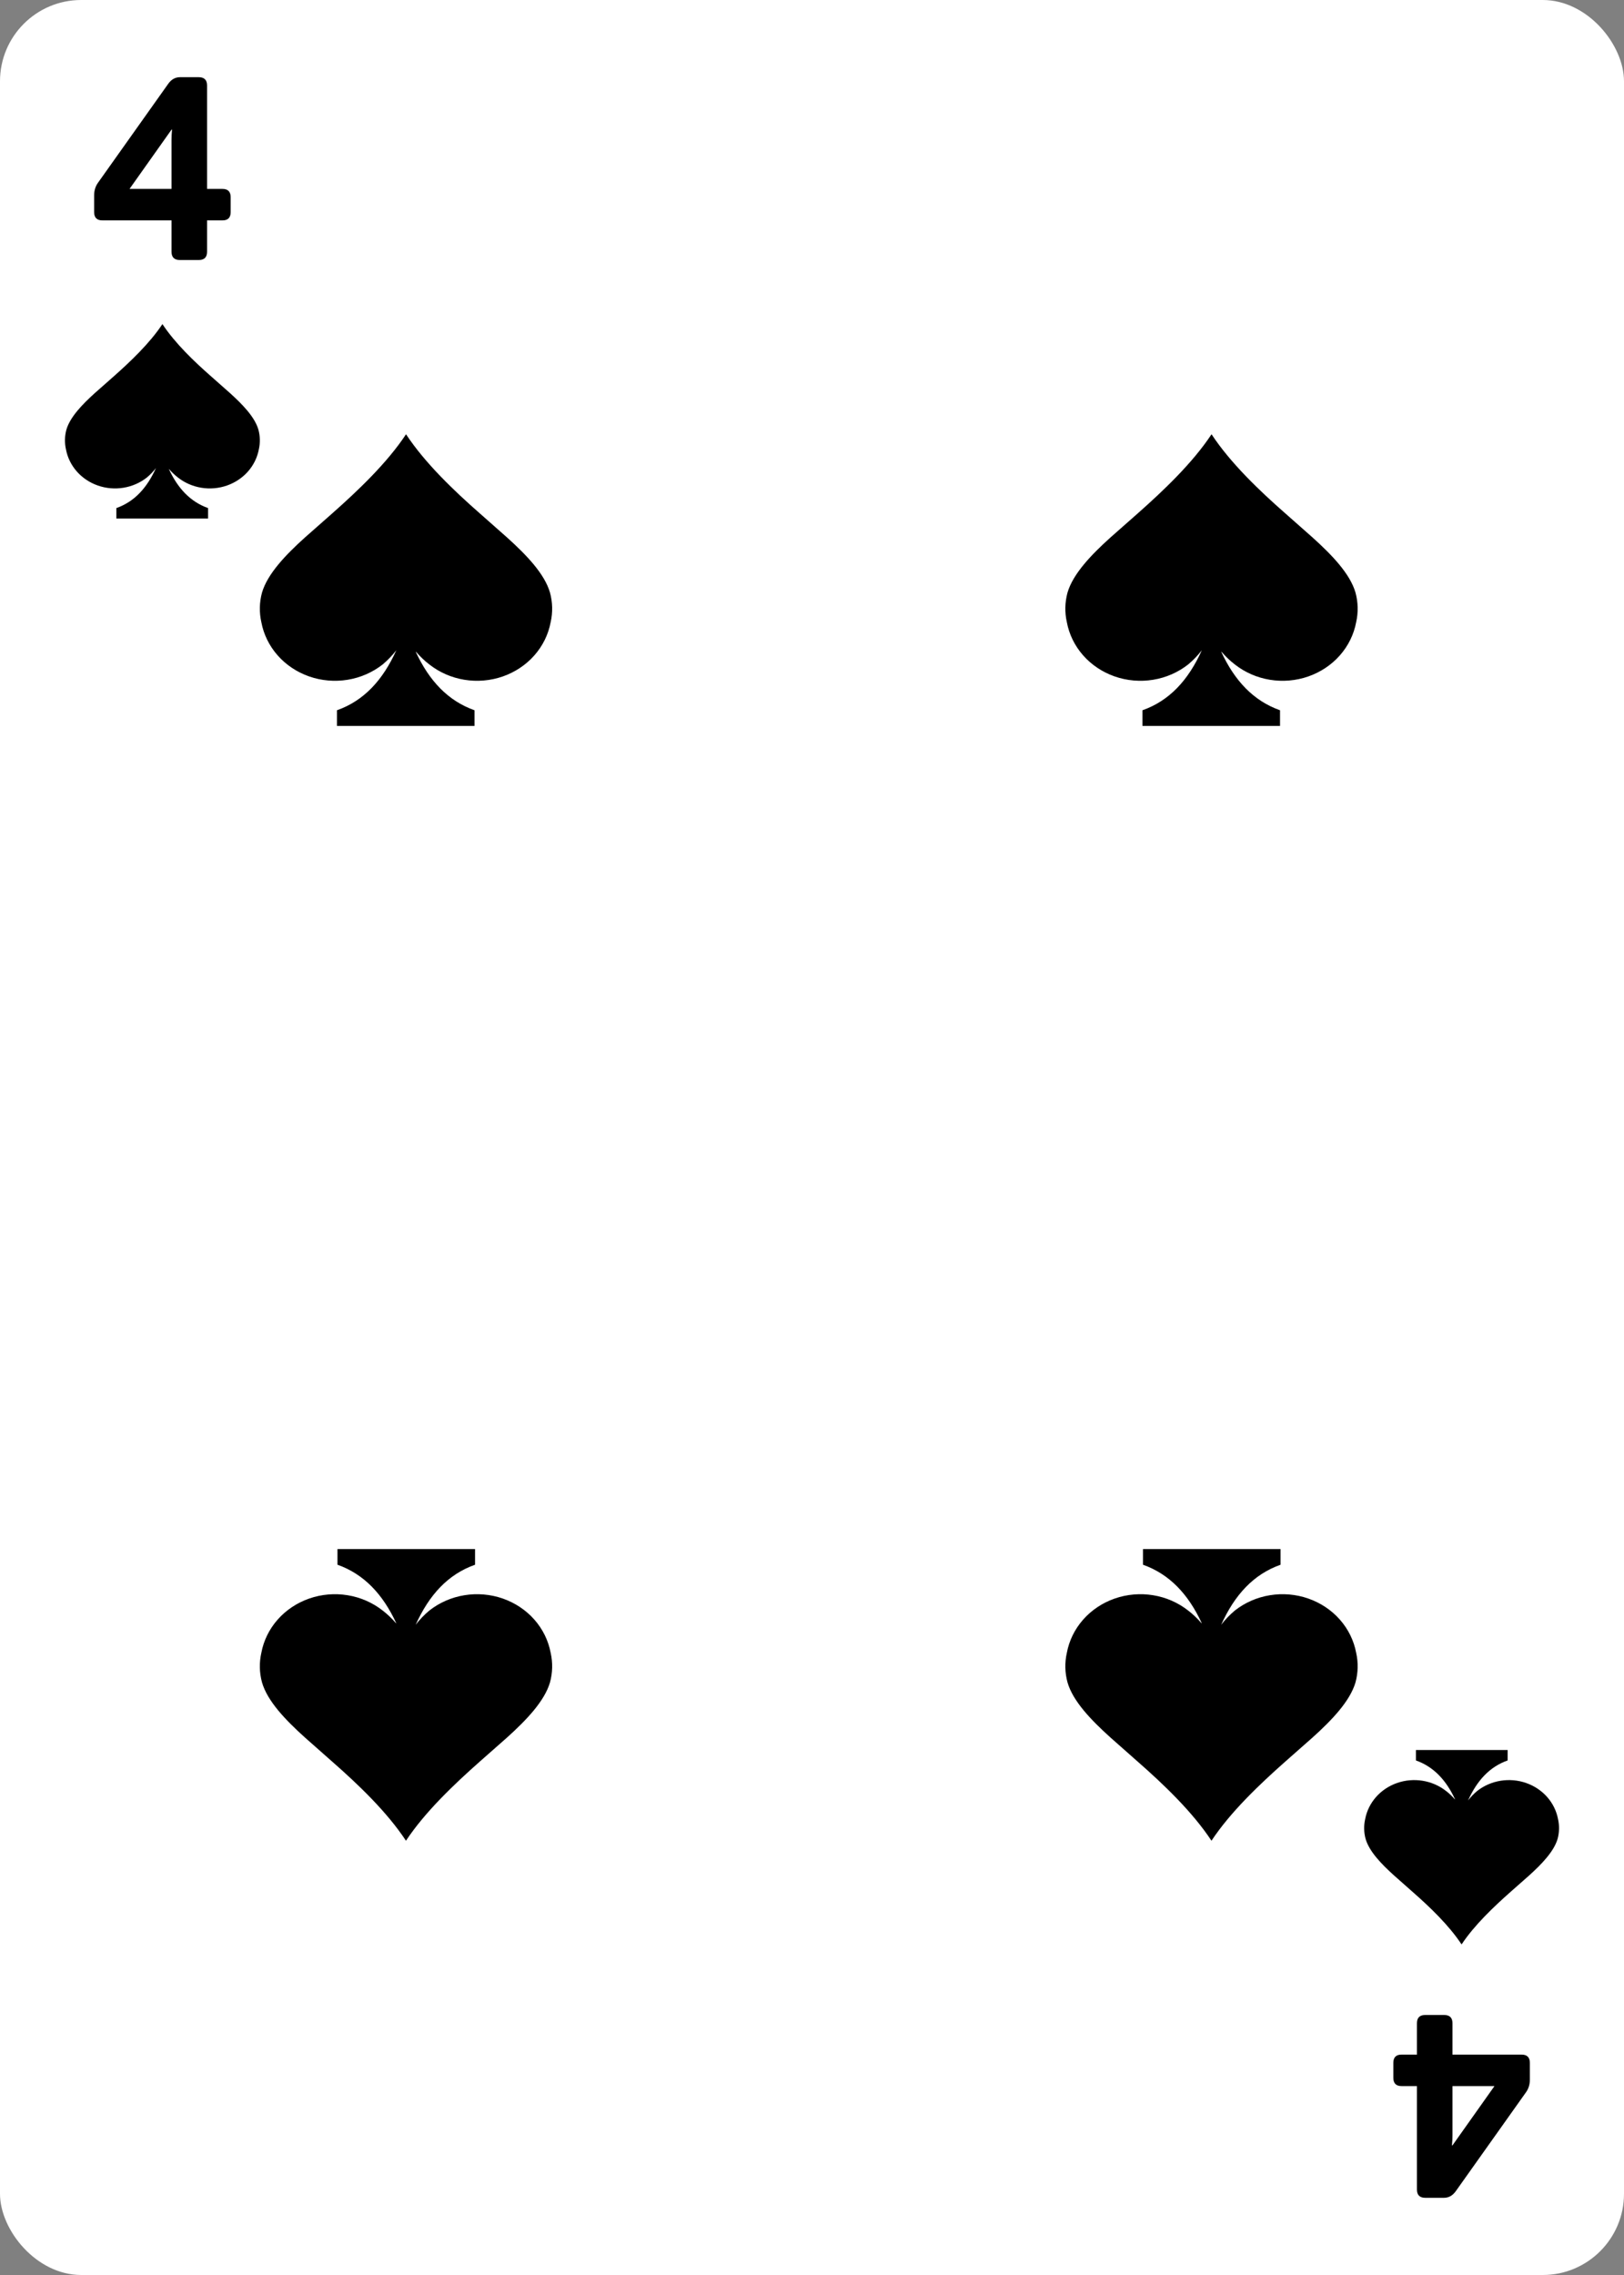 <svg width="250" height="350" viewBox="0 0 250 350" fill="none" xmlns="http://www.w3.org/2000/svg">
<rect x="0" y="0" width="250" height="350" fill="#808080" stroke="none"/>
<rect width="250" height="350" rx="12.5" fill="white"/>
<path d="M184.941 249.706C184.336 248.998 183.655 248.352 182.909 247.777C181.359 246.557 179.498 245.744 177.513 245.42C175.528 245.096 173.488 245.272 171.597 245.931C169.707 246.59 168.031 247.708 166.738 249.174C165.445 250.64 164.581 252.403 164.23 254.286C163.892 255.786 163.927 257.341 164.332 258.827C165.165 261.719 167.948 264.612 170.934 267.302C172.366 268.574 173.737 269.77 175.078 270.965C179.141 274.523 183.58 278.765 186.495 283.191C189.42 278.765 193.9 274.513 197.912 270.965L202.066 267.302C205.042 264.621 207.825 261.71 208.668 258.827C209.073 257.341 209.108 255.786 208.77 254.286C208.419 252.403 207.555 250.64 206.262 249.174C204.969 247.708 203.293 246.59 201.403 245.931C199.512 245.272 197.472 245.096 195.487 245.42C193.502 245.744 191.641 246.557 190.091 247.777C189.308 248.432 188.603 249.166 187.988 249.966C190.07 245.357 192.975 242.195 197.13 240.729V238.319H175.952V240.729C180.015 242.166 182.92 245.242 184.992 249.706H184.941Z" fill="black"/>
<path d="M15.762 33.906C14.915 33.906 14.492 33.483 14.492 32.637V30.059C14.492 29.316 14.688 28.672 15.078 28.125L25.898 12.891C26.38 12.213 26.986 11.875 27.715 11.875H30.586C31.445 11.875 31.875 12.298 31.875 13.145V29.062H34.238C35.085 29.062 35.508 29.486 35.508 30.332V32.637C35.508 33.483 35.091 33.906 34.258 33.906H31.875V38.73C31.875 39.577 31.452 40 30.605 40H27.676C26.829 40 26.406 39.577 26.406 38.73V33.906H15.762ZM19.941 29.062H26.406V21.504C26.406 20.983 26.432 20.462 26.484 19.941H26.406L19.941 29.062Z" fill="black"/>
<path d="M234.238 316.094C235.085 316.094 235.508 316.517 235.508 317.363V319.941C235.508 320.684 235.312 321.328 234.922 321.875L224.102 337.109C223.62 337.786 223.014 338.125 222.285 338.125H219.414C218.555 338.125 218.125 337.702 218.125 336.855V320.938H215.762C214.915 320.938 214.492 320.514 214.492 319.668V317.363C214.492 316.517 214.909 316.094 215.742 316.094H218.125V311.27C218.125 310.423 218.548 310 219.395 310H222.324C223.171 310 223.594 310.423 223.594 311.27V316.094H234.238ZM230.059 320.938H223.594V328.496C223.594 329.017 223.568 329.538 223.516 330.059H223.594L230.059 320.938Z" fill="black"/>
<path d="M64.059 100.294C64.664 101.002 65.345 101.648 66.091 102.223C67.641 103.443 69.502 104.256 71.487 104.58C73.472 104.904 75.512 104.728 77.403 104.069C79.293 103.41 80.969 102.292 82.262 100.826C83.555 99.36 84.419 97.597 84.77 95.715C85.108 94.214 85.073 92.659 84.668 91.173C83.835 88.281 81.052 85.388 78.066 82.698C76.634 81.426 75.263 80.23 73.922 79.035C69.859 75.477 65.42 71.235 62.505 66.809C59.58 71.235 55.1 75.487 51.088 79.035L46.934 82.698C43.958 85.379 41.175 88.29 40.332 91.173C39.927 92.659 39.892 94.214 40.23 95.715C40.581 97.597 41.445 99.36 42.738 100.826C44.031 102.292 45.707 103.41 47.597 104.069C49.488 104.728 51.528 104.904 53.513 104.58C55.498 104.256 57.359 103.443 58.909 102.223C59.692 101.568 60.397 100.834 61.012 100.034C58.93 104.643 56.025 107.805 51.87 109.271V111.681H73.048V109.271C68.985 107.834 66.08 104.758 64.008 100.294H64.059Z" fill="black"/>
<path d="M188.059 100.294C188.664 101.002 189.345 101.648 190.091 102.223C191.641 103.443 193.502 104.256 195.487 104.58C197.472 104.904 199.512 104.728 201.403 104.069C203.293 103.41 204.969 102.292 206.262 100.826C207.555 99.36 208.419 97.597 208.77 95.715C209.108 94.214 209.073 92.659 208.668 91.173C207.835 88.281 205.052 85.388 202.066 82.698C200.634 81.426 199.263 80.23 197.922 79.035C193.859 75.477 189.42 71.235 186.505 66.809C183.58 71.235 179.1 75.487 175.088 79.035L170.934 82.698C167.958 85.379 165.175 88.29 164.332 91.173C163.927 92.659 163.892 94.214 164.23 95.715C164.581 97.597 165.445 99.36 166.738 100.826C168.031 102.292 169.707 103.41 171.597 104.069C173.488 104.728 175.528 104.904 177.513 104.58C179.498 104.256 181.359 103.443 182.909 102.223C183.692 101.568 184.397 100.834 185.012 100.034C182.93 104.643 180.025 107.805 175.87 109.271V111.681H197.048V109.271C192.985 107.834 190.08 104.758 188.008 100.294H188.059Z" fill="black"/>
<path d="M60.941 249.706C60.336 248.998 59.655 248.352 58.909 247.777C57.359 246.557 55.498 245.744 53.513 245.42C51.528 245.096 49.488 245.272 47.597 245.931C45.707 246.59 44.031 247.708 42.738 249.174C41.445 250.64 40.581 252.403 40.23 254.286C39.892 255.786 39.927 257.341 40.332 258.827C41.165 261.719 43.948 264.612 46.934 267.302C48.366 268.574 49.737 269.77 51.078 270.965C55.141 274.523 59.58 278.765 62.495 283.191C65.42 278.765 69.9 274.513 73.912 270.965L78.066 267.302C81.042 264.621 83.825 261.71 84.668 258.827C85.073 257.341 85.108 255.786 84.77 254.286C84.419 252.403 83.555 250.64 82.262 249.174C80.969 247.708 79.293 246.59 77.403 245.931C75.512 245.272 73.472 245.096 71.487 245.42C69.502 245.744 67.641 246.557 66.091 247.777C65.308 248.432 64.603 249.166 63.988 249.966C66.07 245.357 68.975 242.195 73.13 240.729V238.319H51.952V240.729C56.015 242.166 58.92 245.242 60.992 249.706H60.941Z" fill="black"/>
<path d="M223.961 276.822C223.557 276.35 223.103 275.919 222.606 275.536C221.573 274.723 220.332 274.181 219.009 273.965C217.685 273.749 216.326 273.866 215.065 274.305C213.804 274.745 212.687 275.49 211.825 276.467C210.964 277.445 210.387 278.62 210.153 279.875C209.928 280.875 209.951 281.912 210.221 282.902C210.776 284.831 212.632 286.759 214.623 288.552C215.577 289.401 216.492 290.198 217.385 290.995C220.094 293.367 223.053 296.195 224.997 299.145C226.947 296.195 229.933 293.36 232.608 290.995L235.377 288.552C237.361 286.766 239.217 284.824 239.779 282.902C240.049 281.912 240.072 280.875 239.847 279.875C239.613 278.62 239.036 277.445 238.175 276.467C237.313 275.49 236.196 274.745 234.935 274.305C233.674 273.866 232.315 273.749 230.991 273.965C229.668 274.181 228.427 274.723 227.394 275.536C226.872 275.973 226.402 276.462 225.992 276.995C227.38 273.923 229.317 271.815 232.086 270.838V269.231H217.968V270.838C220.676 271.795 222.613 273.846 223.994 276.822H223.961Z" fill="black"/>
<path d="M26.039 72.181C26.443 72.653 26.897 73.084 27.394 73.466C28.427 74.28 29.668 74.822 30.991 75.038C32.315 75.254 33.674 75.137 34.935 74.698C36.196 74.258 37.313 73.513 38.175 72.535C39.036 71.558 39.613 70.383 39.847 69.128C40.072 68.127 40.049 67.091 39.779 66.1C39.224 64.172 37.368 62.244 35.377 60.45C34.423 59.602 33.508 58.805 32.615 58.008C29.906 55.636 26.947 52.808 25.003 49.858C23.053 52.808 20.067 55.642 17.392 58.008L14.623 60.45C12.639 62.237 10.783 64.178 10.221 66.1C9.951 67.091 9.928 68.127 10.153 69.128C10.387 70.383 10.964 71.558 11.825 72.535C12.687 73.513 13.804 74.258 15.065 74.698C16.326 75.137 17.686 75.254 19.009 75.038C20.332 74.822 21.573 74.28 22.606 73.466C23.128 73.03 23.598 72.541 24.008 72.007C22.62 75.08 20.683 77.188 17.914 78.165V79.772H32.032V78.165C29.324 77.207 27.387 75.157 26.006 72.181H26.039Z" fill="black"/>
</svg>
